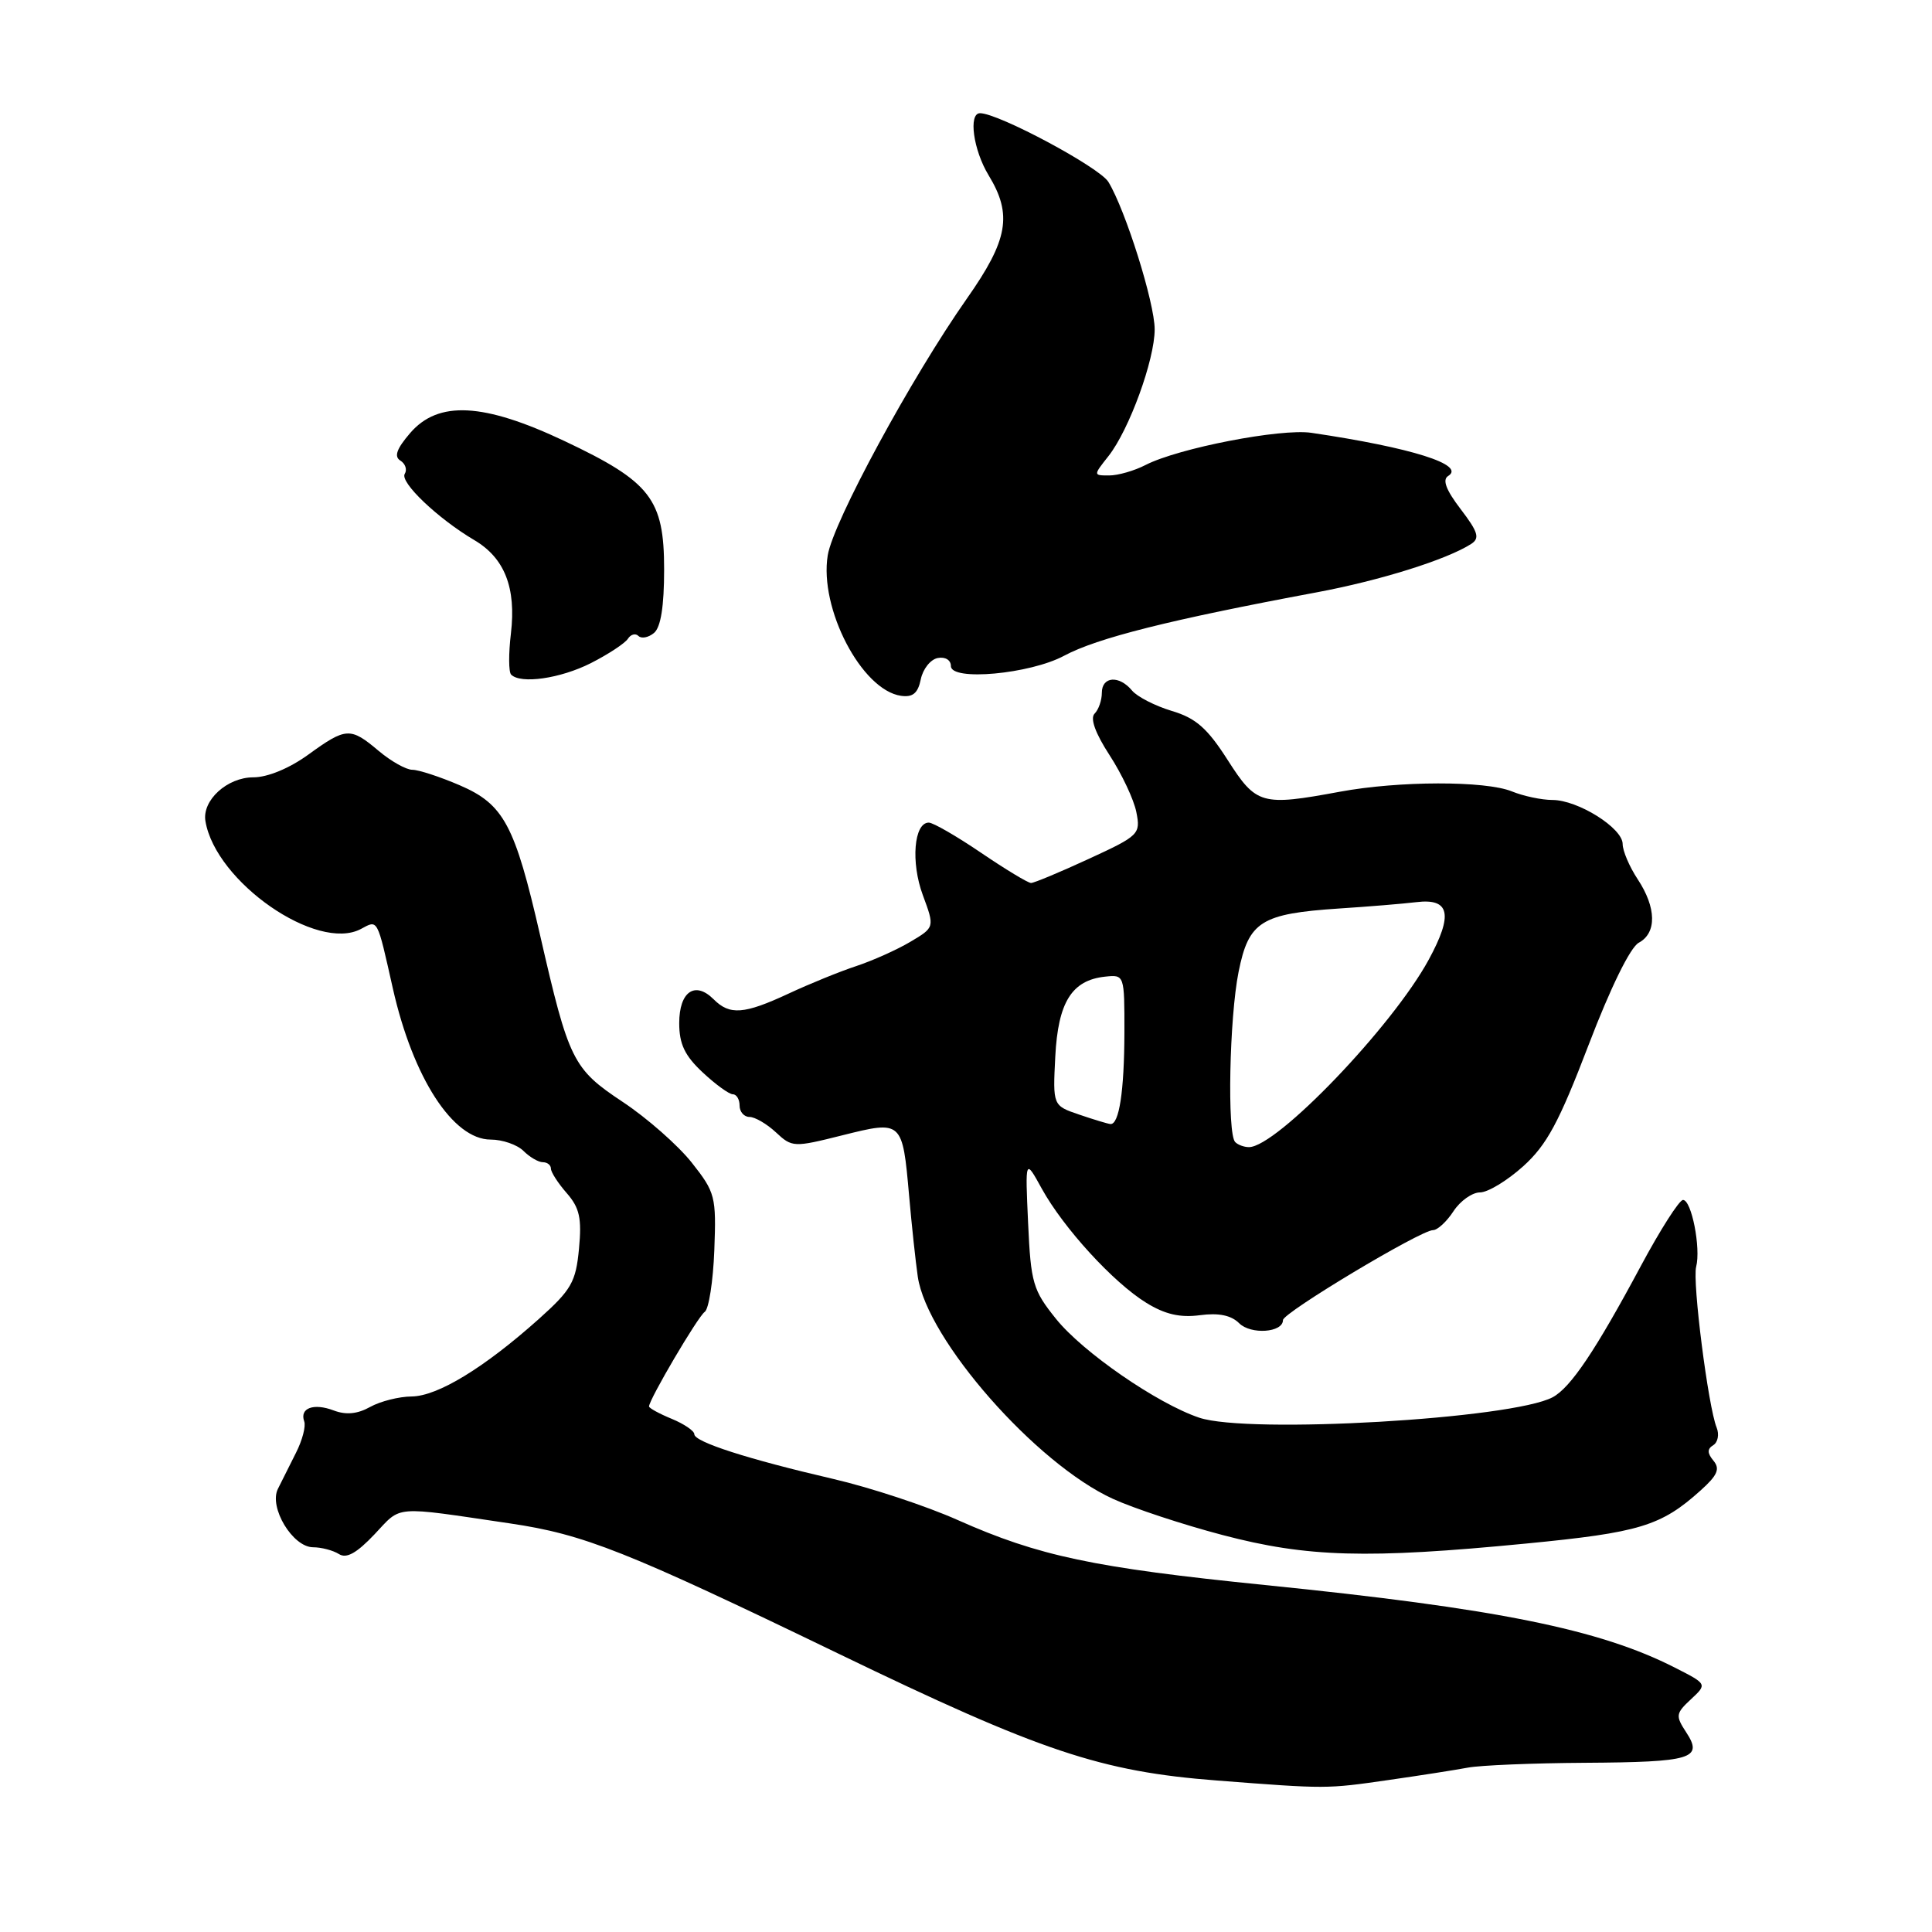<?xml version="1.0" encoding="UTF-8" standalone="no"?>
<!DOCTYPE svg PUBLIC "-//W3C//DTD SVG 1.1//EN" "http://www.w3.org/Graphics/SVG/1.1/DTD/svg11.dtd" >
<svg xmlns="http://www.w3.org/2000/svg" xmlns:xlink="http://www.w3.org/1999/xlink" version="1.1" viewBox="0 0 256 256">
 <g >
 <path fill="currentColor"
d=" M 184.00 235.86 C 188.12 235.27 192.85 234.53 194.50 234.22 C 196.15 233.91 203.12 233.62 210.00 233.58 C 224.20 233.49 225.72 233.03 223.43 229.54 C 222.00 227.35 222.04 227.04 224.05 225.17 C 226.22 223.15 226.22 223.15 221.95 220.98 C 211.97 215.88 198.25 213.12 167.57 210.02 C 144.88 207.72 137.65 206.19 126.92 201.42 C 122.76 199.56 115.33 197.11 110.42 195.97 C 99.05 193.33 92.00 191.06 92.00 190.04 C 92.00 189.60 90.65 188.68 89.00 188.00 C 87.35 187.32 86.00 186.58 86.00 186.36 C 86.00 185.45 92.48 174.44 93.38 173.83 C 93.92 173.46 94.49 169.79 94.65 165.67 C 94.92 158.53 94.78 158.00 91.65 154.04 C 89.84 151.76 85.74 148.15 82.53 146.02 C 75.90 141.62 75.38 140.57 71.57 123.94 C 68.21 109.27 66.76 106.57 60.91 104.05 C 58.28 102.92 55.46 102.00 54.64 102.00 C 53.82 102.00 51.82 100.88 50.18 99.50 C 46.42 96.33 45.86 96.36 40.84 100.00 C 38.34 101.81 35.46 103.00 33.57 103.00 C 30.10 103.00 26.76 106.05 27.22 108.80 C 28.56 116.86 42.02 126.20 47.83 123.09 C 50.10 121.87 49.94 121.57 52.06 131.00 C 54.73 142.82 60.02 151.00 65.02 151.00 C 66.58 151.00 68.53 151.68 69.36 152.50 C 70.18 153.32 71.34 154.00 71.93 154.00 C 72.52 154.00 73.00 154.38 73.00 154.85 C 73.00 155.31 73.94 156.78 75.10 158.10 C 76.80 160.05 77.10 161.43 76.72 165.46 C 76.30 169.89 75.72 170.90 71.38 174.79 C 64.16 181.24 58.00 185.00 54.55 185.04 C 52.87 185.05 50.39 185.68 49.04 186.43 C 47.36 187.37 45.84 187.51 44.21 186.89 C 41.55 185.88 39.68 186.58 40.31 188.34 C 40.55 188.98 40.06 190.85 39.22 192.50 C 38.39 194.15 37.31 196.31 36.82 197.29 C 35.61 199.74 38.77 204.99 41.47 205.02 C 42.58 205.02 44.13 205.43 44.91 205.92 C 45.91 206.56 47.26 205.80 49.63 203.30 C 53.27 199.44 51.91 199.55 67.58 201.86 C 77.39 203.31 82.92 205.50 111.00 219.07 C 137.95 232.10 145.84 234.74 161.29 235.93 C 175.82 237.05 175.73 237.05 184.00 235.86 Z  M 202.20 204.53 C 217.26 203.07 220.10 202.21 225.34 197.49 C 227.58 195.48 227.94 194.64 227.05 193.56 C 226.21 192.55 226.20 191.99 227.02 191.49 C 227.63 191.11 227.83 190.06 227.46 189.15 C 226.35 186.42 224.23 169.82 224.75 167.85 C 225.39 165.39 224.14 159.00 223.01 159.00 C 222.51 159.00 220.00 162.94 217.42 167.75 C 211.41 178.97 208.12 183.86 205.74 185.14 C 200.36 188.02 165.40 190.04 158.90 187.85 C 153.34 185.98 143.47 179.17 139.93 174.76 C 136.87 170.96 136.59 170.00 136.23 162.07 C 135.84 153.50 135.84 153.50 138.04 157.50 C 140.92 162.72 147.53 169.95 151.89 172.63 C 154.37 174.16 156.38 174.62 159.00 174.27 C 161.48 173.94 163.13 174.28 164.19 175.33 C 165.74 176.88 170.00 176.58 170.00 174.92 C 170.00 173.94 188.25 163.00 189.88 163.00 C 190.47 163.00 191.69 161.88 192.59 160.50 C 193.49 159.12 195.08 158.00 196.11 158.00 C 197.15 158.00 199.72 156.44 201.84 154.53 C 204.97 151.70 206.58 148.70 210.49 138.48 C 213.40 130.86 216.02 125.53 217.14 124.92 C 219.55 123.63 219.49 120.27 217.00 116.50 C 215.91 114.85 215.01 112.75 215.01 111.83 C 215.00 109.71 209.07 106.00 205.70 106.00 C 204.29 106.00 201.86 105.49 200.32 104.86 C 196.81 103.44 185.35 103.46 177.53 104.91 C 167.15 106.83 166.47 106.64 162.67 100.70 C 159.98 96.49 158.46 95.15 155.26 94.20 C 153.05 93.53 150.68 92.32 150.00 91.50 C 148.29 89.44 146.00 89.62 146.00 91.80 C 146.00 92.79 145.57 94.03 145.04 94.56 C 144.42 95.18 145.13 97.15 147.02 100.06 C 148.64 102.55 150.24 105.94 150.57 107.60 C 151.15 110.52 150.95 110.73 144.26 113.81 C 140.45 115.57 137.01 117.00 136.62 117.00 C 136.22 117.00 133.24 115.20 130.00 113.00 C 126.76 110.80 123.64 109.00 123.07 109.00 C 121.10 109.00 120.67 114.27 122.28 118.61 C 123.86 122.88 123.86 122.88 120.60 124.81 C 118.81 125.87 115.58 127.31 113.43 128.02 C 111.28 128.73 107.27 130.36 104.51 131.65 C 98.58 134.41 96.69 134.55 94.55 132.40 C 92.09 129.95 90.00 131.40 90.00 135.57 C 90.00 138.34 90.73 139.88 93.11 142.10 C 94.81 143.69 96.61 145.00 97.11 145.00 C 97.60 145.00 98.00 145.68 98.00 146.50 C 98.00 147.32 98.59 148.00 99.31 148.00 C 100.03 148.00 101.61 148.92 102.82 150.05 C 104.96 152.04 105.17 152.05 111.63 150.43 C 119.55 148.45 119.58 148.47 120.46 158.42 C 120.80 162.32 121.32 167.15 121.61 169.16 C 122.83 177.51 137.27 193.96 147.48 198.61 C 150.24 199.87 156.78 202.03 162.00 203.40 C 173.20 206.35 181.13 206.58 202.20 204.53 Z  M 124.26 87.19 C 125.25 87.00 126.00 87.46 126.00 88.26 C 126.00 90.28 136.47 89.32 141.00 86.89 C 145.40 84.53 155.01 82.12 174.46 78.49 C 182.87 76.92 191.68 74.16 194.93 72.08 C 196.11 71.32 195.87 70.51 193.55 67.47 C 191.60 64.92 191.09 63.56 191.89 63.07 C 194.27 61.59 187.03 59.31 173.76 57.35 C 169.71 56.75 156.15 59.38 151.80 61.61 C 150.31 62.38 148.14 63.00 146.98 63.00 C 144.85 63.00 144.85 63.00 146.89 60.42 C 149.63 56.93 153.00 47.68 153.00 43.64 C 153.00 40.13 149.14 27.84 146.87 24.11 C 145.69 22.17 132.30 15.00 129.86 15.00 C 128.29 15.00 128.97 19.90 131.00 23.23 C 134.17 28.44 133.59 31.78 128.12 39.56 C 120.77 50.03 110.40 69.16 109.68 73.58 C 108.53 80.62 114.18 91.45 119.39 92.20 C 120.95 92.42 121.63 91.86 122.01 90.01 C 122.29 88.64 123.30 87.37 124.26 87.19 Z  M 78.29 87.87 C 80.61 86.69 82.81 85.24 83.20 84.64 C 83.58 84.05 84.21 83.88 84.60 84.27 C 85.00 84.66 85.92 84.48 86.66 83.87 C 87.56 83.12 88.00 80.34 88.00 75.45 C 88.00 66.13 86.22 63.84 74.82 58.45 C 64.06 53.36 58.07 53.05 54.34 57.39 C 52.55 59.47 52.19 60.50 53.05 61.03 C 53.71 61.44 53.98 62.23 53.63 62.79 C 52.95 63.89 58.02 68.72 62.87 71.58 C 66.87 73.95 68.41 77.88 67.70 83.93 C 67.38 86.60 67.39 89.06 67.73 89.39 C 69.00 90.67 74.25 89.91 78.29 87.87 Z  M 163.67 151.33 C 162.59 150.26 162.90 134.83 164.12 128.77 C 165.46 122.09 167.09 121.07 177.46 120.38 C 181.33 120.13 185.93 119.75 187.67 119.54 C 192.11 119.00 192.58 121.16 189.31 127.17 C 184.49 136.03 169.17 152.00 165.49 152.00 C 164.85 152.00 164.03 151.70 163.67 151.33 Z  M 143.00 147.69 C 139.50 146.50 139.50 146.50 139.83 140.00 C 140.20 132.80 142.01 129.88 146.44 129.41 C 148.99 129.14 149.00 129.17 148.99 136.82 C 148.97 144.59 148.29 149.05 147.13 148.94 C 146.79 148.91 144.93 148.35 143.00 147.69 Z "/>
</g>
</svg>